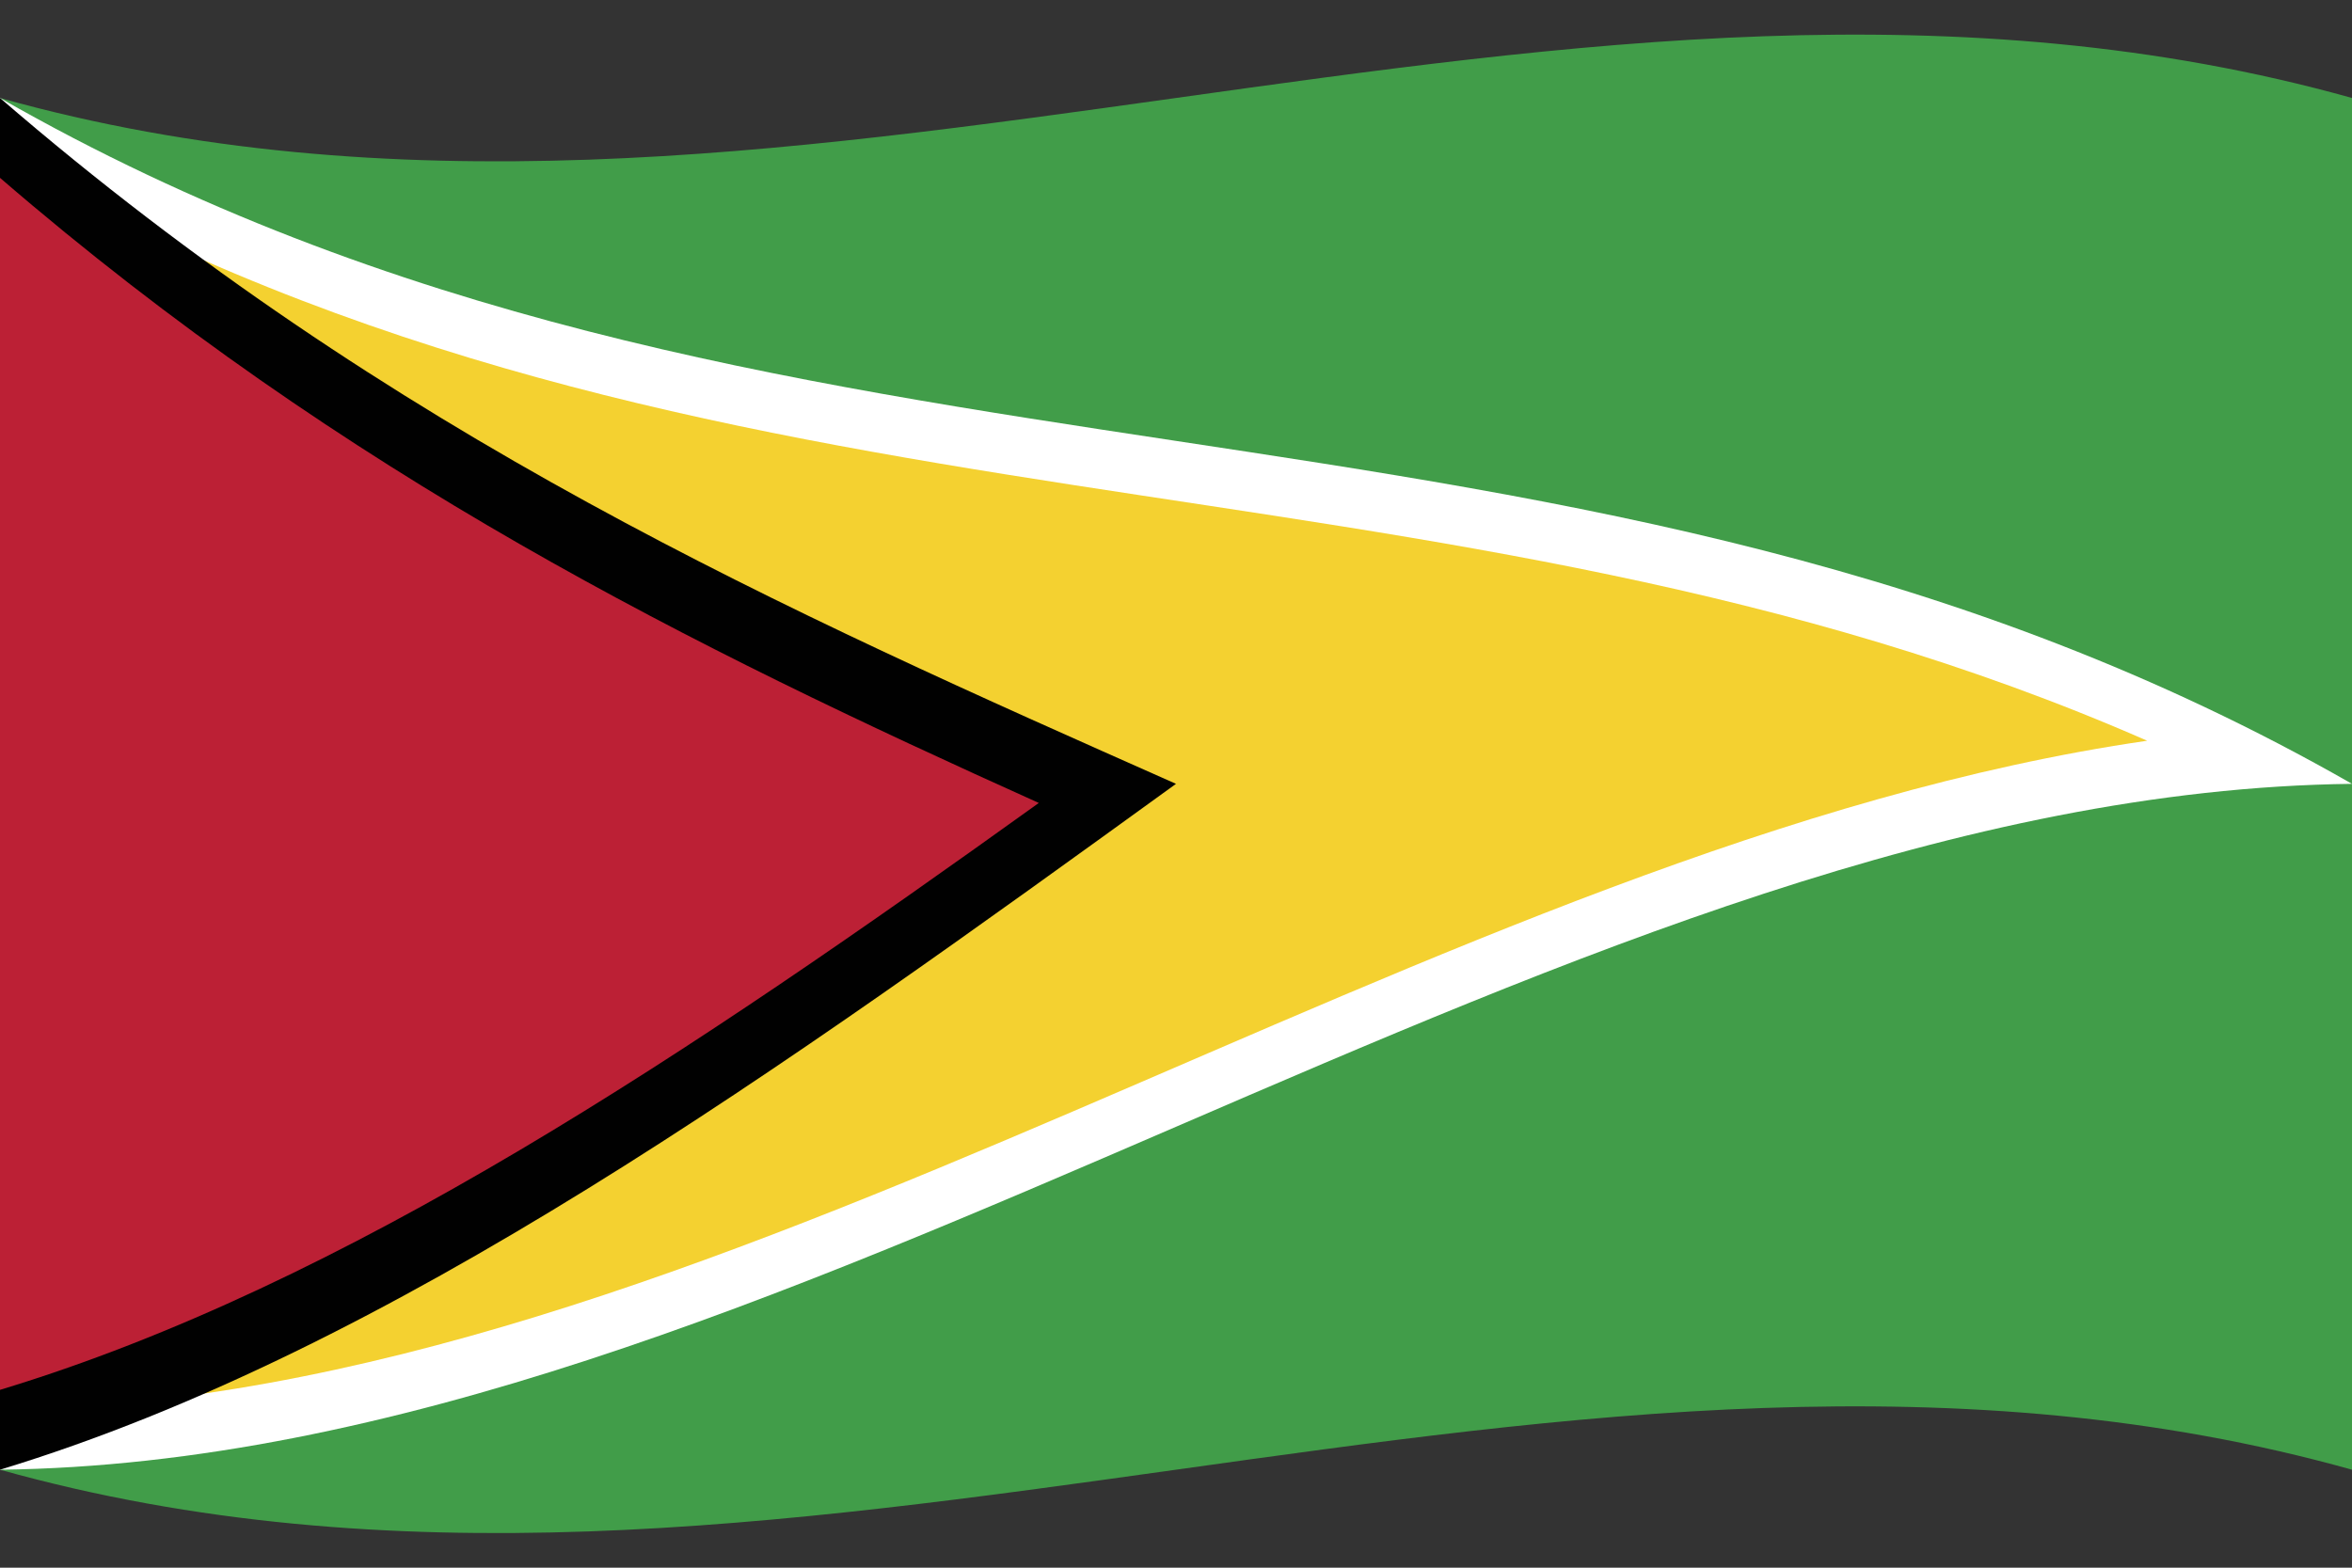 <svg version="1.1" id="guy" name="guyana" xmlns="http://www.w3.org/2000/svg" xmlns:xlink="http://www.w3.org/1999/xlink" x="0px" y="0px"
	 viewBox="0 0 480 320" enable-background="new 0 0 480 320" xml:space="preserve">
<rect x="0" y="0" width="480" height="320" fill="#333333" stroke="none"/>
<g id="flag-guy">
	<path fill="#419D49" d="M0,300c160,44.8,320-44.8,480,0c0-93.3,0-186.7,0-280C320-24.8,160,64.8,0,20C0,113.3,0,206.7,0,300z"/>
	<path fill="#FFFFFF" d="M0,20c0,93.3,0,186.7,0,280c160-1.9,320-138.1,480-140C320,68.5,160,111.5,0,20z"/>
	<path fill="#F4D130" d="M0,287.8c146.1-1.7,292.1-115.4,438.2-136.6C292.1,87.2,146.1,115.7,0,32.2C0,117.4,0,202.6,0,287.8z"/>
	<path fill="#010101" d="M0,20c0,93.3,0,186.7,0,280c80-24.3,160-82.1,240-140C160,124.5,80,89.1,0,20z"/>
	<path fill="#BC2035" d="M0,283.7c70.7-21.4,141.4-69.1,212-119.8C141.4,132.1,70.7,97.3,0,36.3C0,118.8,0,201.2,0,283.7z"/>
</g>
</svg>
